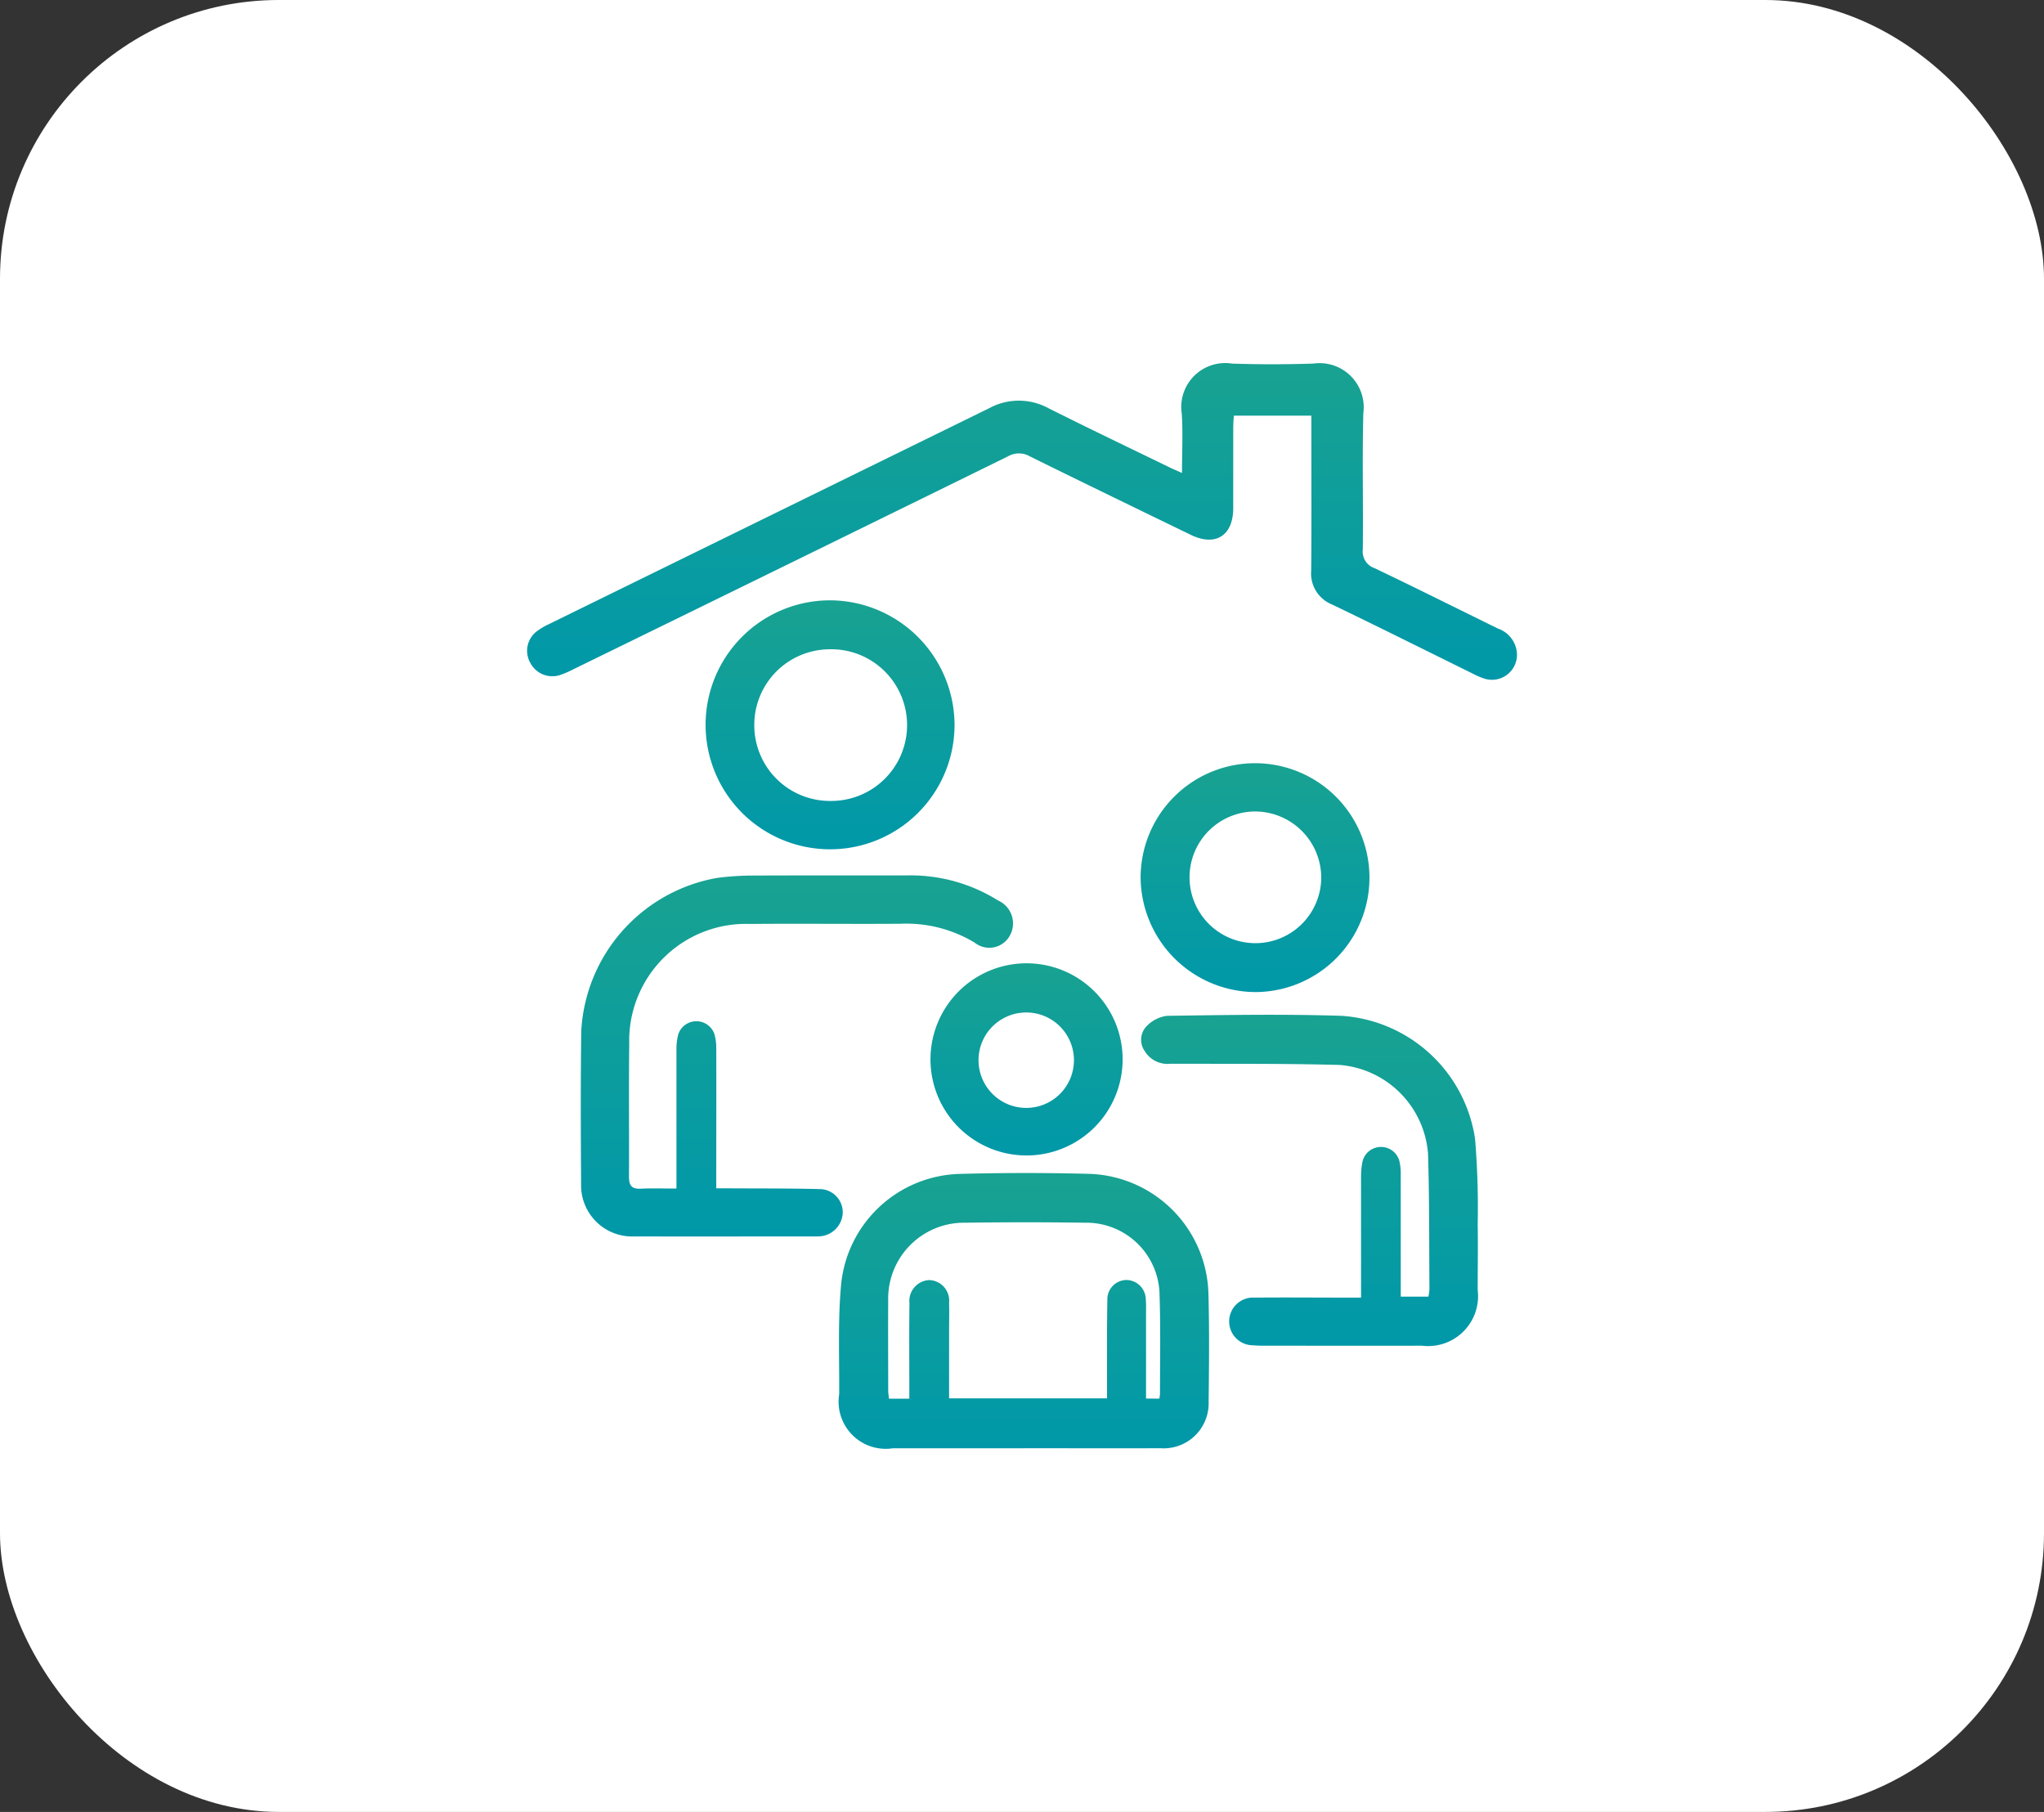 <svg xmlns="http://www.w3.org/2000/svg" xmlns:xlink="http://www.w3.org/1999/xlink" width="88" height="78" viewBox="0 0 88 78">
  <rect x="0" y="0" width="88" height="78" fill="#333333" stroke="none"/>
  <defs>
    <linearGradient id="linear-gradient" x1="0.5" x2="0.5" y2="1" gradientUnits="objectBoundingBox">
      <stop offset="0" stop-color="#18a291"/>
      <stop offset="1" stop-color="#0098a9"/>
    </linearGradient>
    <clipPath id="clip-path">
      <rect id="Rectangle_1717" data-name="Rectangle 1717" width="42.608" height="46.697" fill="url(#linear-gradient)"/>
    </clipPath>
  </defs>
  <g id="Groupe_1387" data-name="Groupe 1387" transform="translate(6652.826 -2705.532)">
    <rect id="Rectangle_1699" data-name="Rectangle 1699" width="88" height="78" rx="12" transform="translate(-6652.826 2705.532)" fill="#fff"/>
    <g id="Groupe_1324" data-name="Groupe 1324" transform="translate(-6630.13 2721.184)">
      <g id="Groupe_1323" data-name="Groupe 1323" clip-path="url(#clip-path)">
        <path id="Tracé_2025" data-name="Tracé 2025" d="M33.758,2.241H30.424c-.01.182-.026.353-.026.525,0,1.15,0,2.3,0,3.45,0,1.195-.764,1.673-1.828,1.156-2.312-1.123-4.626-2.241-6.93-3.38a.94.94,0,0,0-.937,0Q11.365,8.578,2.018,13.145a4.593,4.593,0,0,1-.622.269,1.072,1.072,0,0,1-1.247-.505,1.055,1.055,0,0,1,.235-1.361,2.764,2.764,0,0,1,.537-.325q9.492-4.655,18.985-9.31a2.672,2.672,0,0,1,2.546.012c1.734.87,3.484,1.706,5.229,2.554.143.069.29.13.511.229,0-.888.045-1.723-.01-2.551A1.893,1.893,0,0,1,30.347,0c1.165.04,2.334.037,3.5,0A1.9,1.9,0,0,1,36,2.13c-.053,1.958,0,3.919-.024,5.878a.752.752,0,0,0,.51.8c1.78.849,3.543,1.733,5.313,2.6a1.216,1.216,0,0,1,.808,1,1.077,1.077,0,0,1-1.375,1.16,3,3,0,0,1-.49-.206c-2.031-1-4.054-2.014-6.095-2.994a1.438,1.438,0,0,1-.892-1.46c.016-2.041.006-4.081.006-6.122v-.55" transform="translate(0 0)" fill="url(#linear-gradient)"/>
        <path id="Tracé_2026" data-name="Tracé 2026" d="M140.166,354.989q-2.818,0-5.636,0a2.029,2.029,0,0,1-2.31-2.332c.009-1.569-.061-3.147.081-4.706a5.275,5.275,0,0,1,5.137-4.774q2.792-.076,5.586,0a5.3,5.3,0,0,1,5.093,5.184c.042,1.537.026,3.076.008,4.613a1.937,1.937,0,0,1-2.081,2.012c-1.96.01-3.919,0-5.879,0M146,352.852a1.429,1.429,0,0,0,.031-.2c0-1.409.029-2.819-.018-4.226a3.152,3.152,0,0,0-3.207-3.147q-2.575-.038-5.152,0a3.266,3.266,0,0,0-3.324,3.373c-.01,1.279,0,2.559,0,3.838,0,.123.022.247.033.364h.876c0-.223,0-.414,0-.606,0-1.166-.011-2.332.006-3.5a.9.9,0,0,1,.846-1,.887.887,0,0,1,.86.978c.011.421,0,.842,0,1.263q0,1.425,0,2.85h6.8c0-.284,0-.525,0-.766,0-1.166-.007-2.332.014-3.5a.831.831,0,0,1,.842-.829.847.847,0,0,1,.812.812c.018.225.011.453.011.68,0,1.195,0,2.389,0,3.612Z" transform="translate(-118.786 -308.295)" fill="url(#linear-gradient)"/>
        <path id="Tracé_2027" data-name="Tracé 2027" d="M26.925,230.394v-.585c0-1.8,0-3.6,0-5.393a2.412,2.412,0,0,1,.083-.668.822.822,0,0,1,1.548-.007,2.143,2.143,0,0,1,.083.619c.006,1.814,0,3.628,0,5.442v.591c.23,0,.419,0,.609,0,1.3.007,2.592,0,3.887.033a1,1,0,0,1,.949,1.036,1.062,1.062,0,0,1-.961.995,2.223,2.223,0,0,1-.243.007c-2.592,0-5.185.005-7.777,0a2.2,2.2,0,0,1-2.283-2.257c-.013-2.2-.024-4.406.008-6.608a7.085,7.085,0,0,1,5.857-6.571,12.029,12.029,0,0,1,1.547-.1c2.22-.011,4.44,0,6.659-.007A7.088,7.088,0,0,1,40.769,218a1.079,1.079,0,0,1,.509,1.515,1.01,1.01,0,0,1-1.515.3,5.7,5.7,0,0,0-3.193-.812c-2.155.015-4.31-.011-6.465.008a5.029,5.029,0,0,0-5.213,5.152c-.022,1.911,0,3.822-.01,5.733,0,.376.117.53.5.512.5-.023,1-.006,1.54-.006" transform="translate(-20.498 -194.889)" fill="url(#linear-gradient)"/>
        <path id="Tracé_2028" data-name="Tracé 2028" d="M269.8,288.243c0-1.782,0-3.5,0-5.212a3.4,3.4,0,0,1,.059-.625.819.819,0,0,1,1.588-.05,2.291,2.291,0,0,1,.062.574c0,1.747,0,3.495,0,5.277H272.7a2.179,2.179,0,0,0,.045-.325c-.015-1.943,0-3.886-.061-5.827a4.151,4.151,0,0,0-3.8-3.823c-2.428-.066-4.858-.044-7.287-.052a1.147,1.147,0,0,1-1.112-.547.84.84,0,0,1,.058-1.042,1.491,1.491,0,0,1,.89-.473c2.511-.036,5.024-.081,7.533,0a6.222,6.222,0,0,1,5.743,5.3,36.044,36.044,0,0,1,.113,3.682c.015.939,0,1.878,0,2.818a2.151,2.151,0,0,1-2.4,2.4c-2.236.008-4.472,0-6.707,0a5.773,5.773,0,0,1-.582-.018,1.027,1.027,0,1,1,.078-2.052c1.328-.013,2.657,0,3.985,0h.6" transform="translate(-233.899 -248.04)" fill="url(#linear-gradient)"/>
        <path id="Tracé_2029" data-name="Tracé 2029" d="M86.365,105.734a5.359,5.359,0,1,1-5.322-5.38,5.383,5.383,0,0,1,5.322,5.38m-8.622.015a3.258,3.258,0,0,0,3.3,3.241,3.265,3.265,0,1,0-.1-6.528,3.257,3.257,0,0,0-3.2,3.287" transform="translate(-67.965 -90.163)" fill="url(#linear-gradient)"/>
        <path id="Tracé_2030" data-name="Tracé 2030" d="M260.092,174.075a4.926,4.926,0,1,1,4.948,4.938,4.967,4.967,0,0,1-4.948-4.938m4.924-2.837a2.835,2.835,0,1,0,2.852,2.827,2.857,2.857,0,0,0-2.852-2.827" transform="translate(-233.681 -151.958)" fill="url(#linear-gradient)"/>
        <path id="Tracé_2031" data-name="Tracé 2031" d="M174.885,262.512a4.136,4.136,0,1,1,.15-8.271,4.136,4.136,0,1,1-.15,8.271M177,258.369a2.054,2.054,0,0,0-4.107-.006,2.054,2.054,0,1,0,4.107.006" transform="translate(-153.46 -228.424)" fill="url(#linear-gradient)"/>
      </g>
    </g>
  </g>
</svg>
